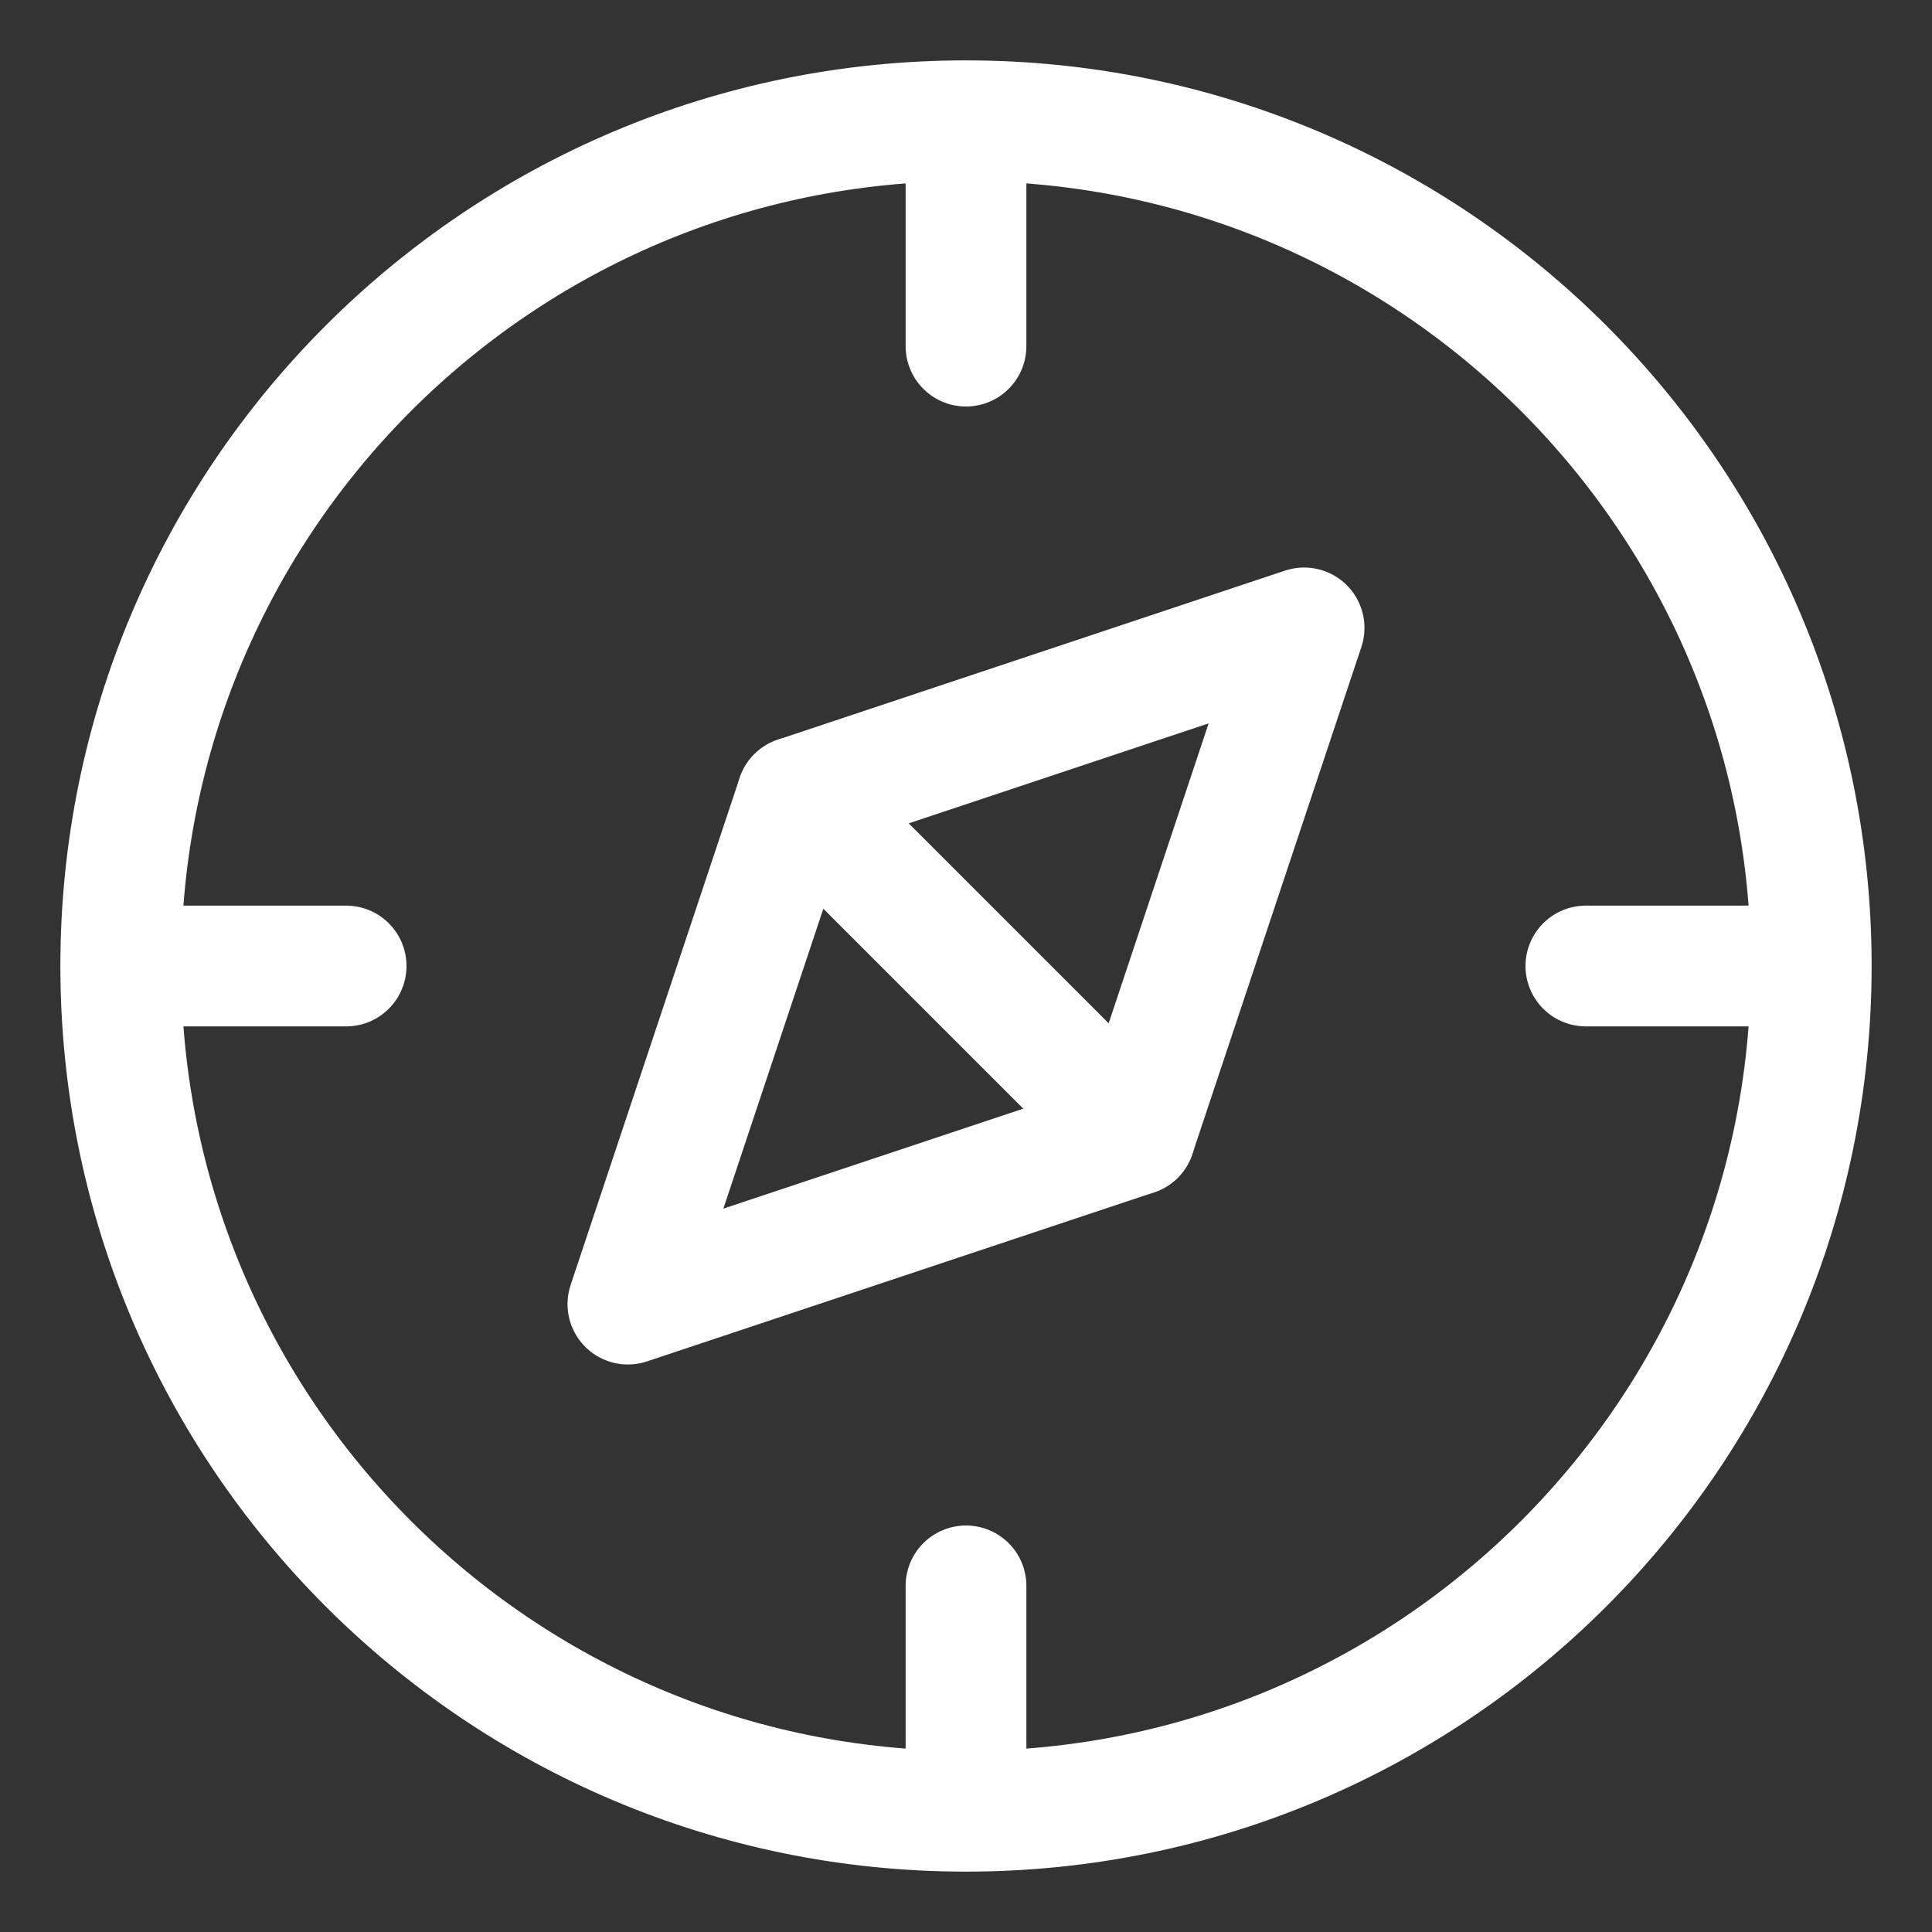 <svg xmlns="http://www.w3.org/2000/svg" width="32" height="32" viewBox="0 0 32 32"><rect x="0" y="0" width="32" height="32" fill="#333333" stroke="none"/><g fill="none" fill-rule="evenodd" stroke="#FFF" stroke-width="2" stroke-linecap="round" stroke-linejoin="round"><path d="M16 2v3.733M30 16h-3.733M16 30v-3.733M2 16h3.733m7.467-2.8l5.6 5.6M2 16C2 8.268 8.268 2 16 2s14 6.268 14 14-6.268 14-14 14S2 23.732 2 16z"/><path d="M21.6 10.4l-2.8 8.4-8.4 2.8 2.8-8.4z"/></g></svg>